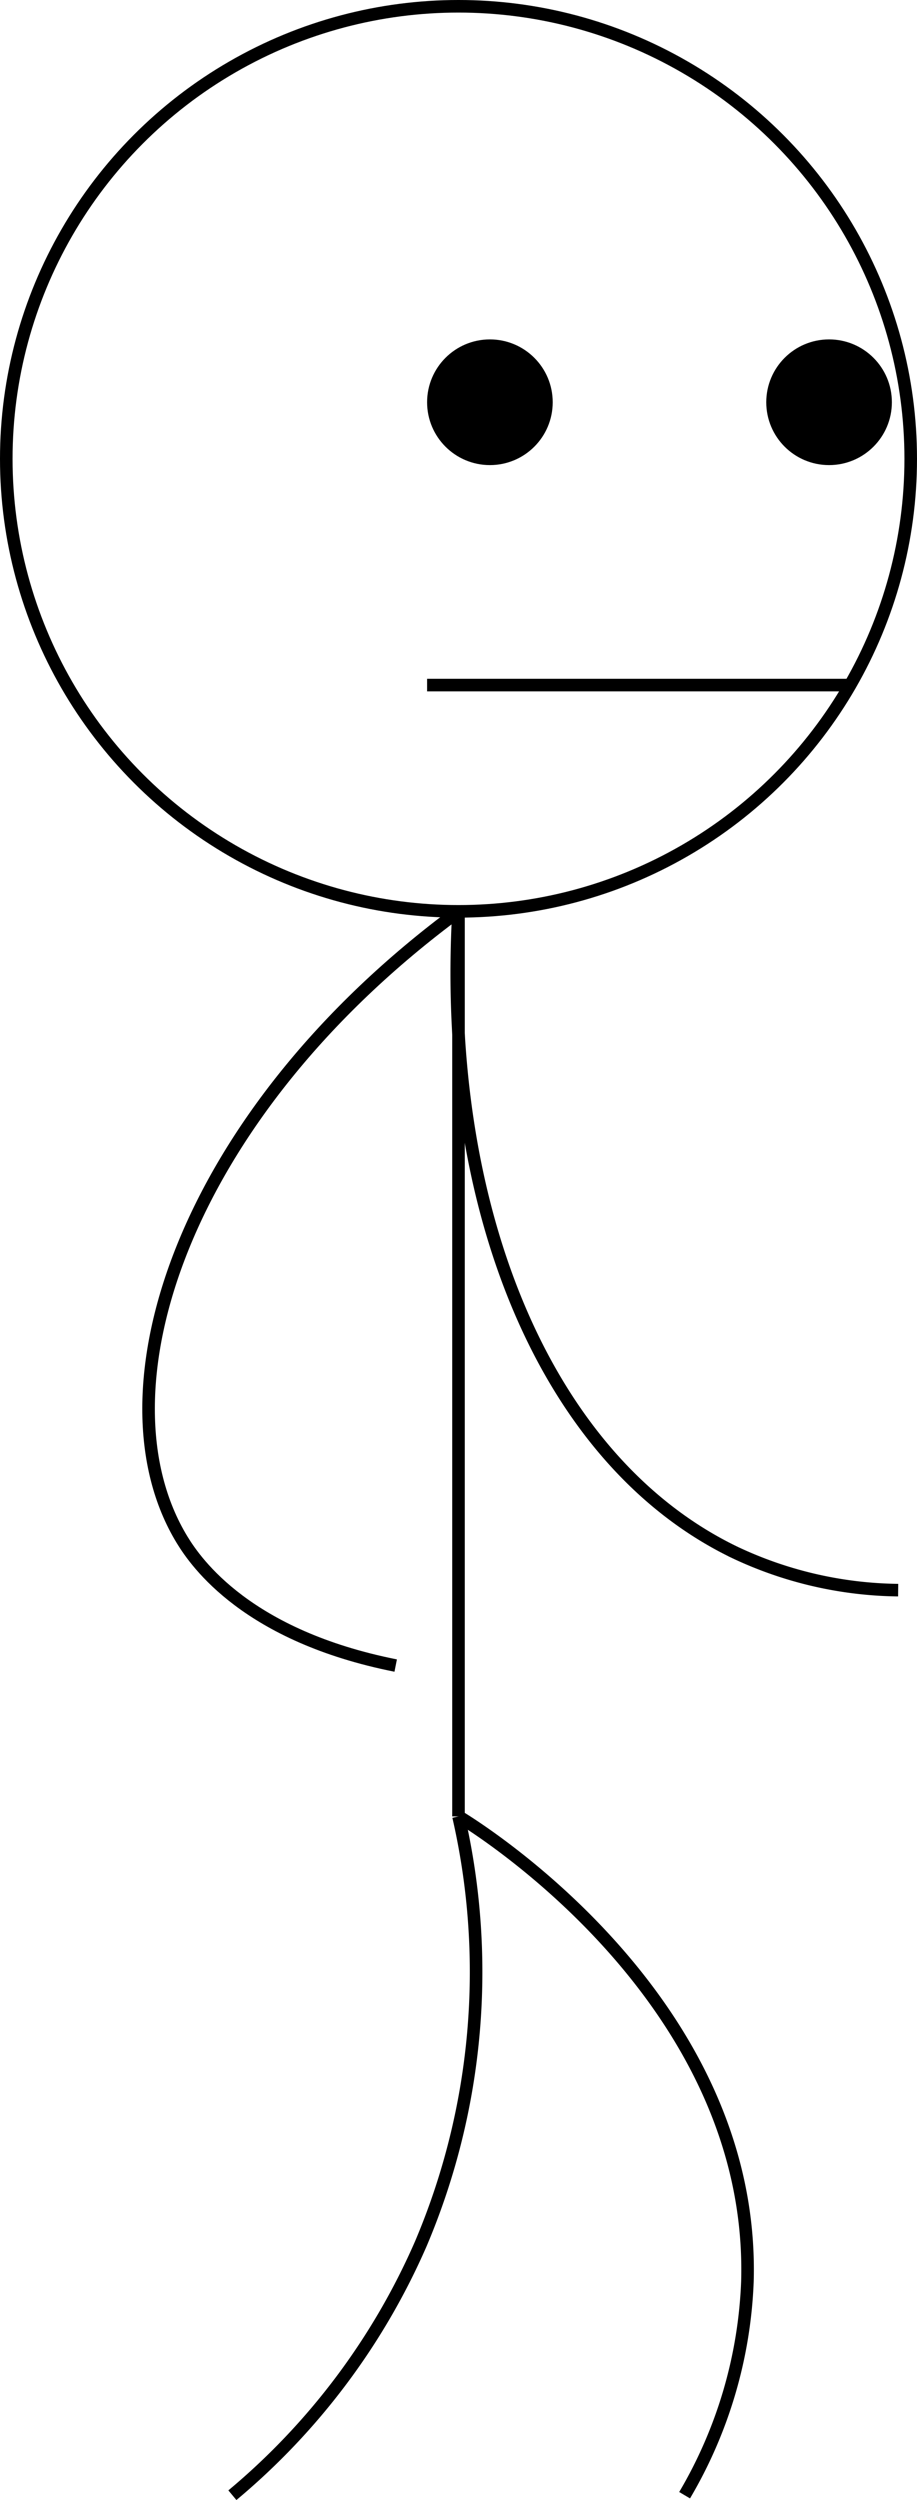 <svg xmlns="http://www.w3.org/2000/svg" viewBox="0 0 73 198.88"><defs><style>.cls-1{fill:none;stroke:#000;stroke-miterlimit:10;}</style></defs><title>MarcherFichier 1</title><g id="Calque_2" data-name="Calque 2"><g id="Calque_1-2" data-name="Calque 1"><circle class="cls-1" cx="36.5" cy="36.5" r="36"/><line class="cls-1" x1="36.5" y1="72.5" x2="36.5" y2="144.5"/><circle cx="39" cy="32" r="4.5"/><circle class="cls-1" cx="39" cy="32" r="4.5"/><circle cx="66" cy="32" r="4.5"/><circle class="cls-1" cx="66" cy="32" r="4.5"/><line class="cls-1" x1="34" y1="54.5" x2="67.5" y2="54.5"/><path class="cls-1" d="M36.5,72.5c-22,16.22-29.15,38.28-22,50,1.13,1.85,5.18,7.65,17,10"/><path class="cls-1" d="M36.5,72.5c-1.33,23.54,6.89,43.72,22,51a31.22,31.22,0,0,0,13,3"/><path class="cls-1" d="M36.5,144.5a55.34,55.34,0,0,1-3,34,54.3,54.3,0,0,1-15,20"/><path class="cls-1" d="M36.5,144.5c1.4.84,23.64,14.6,23,37a36.13,36.13,0,0,1-5,17"/></g></g></svg>